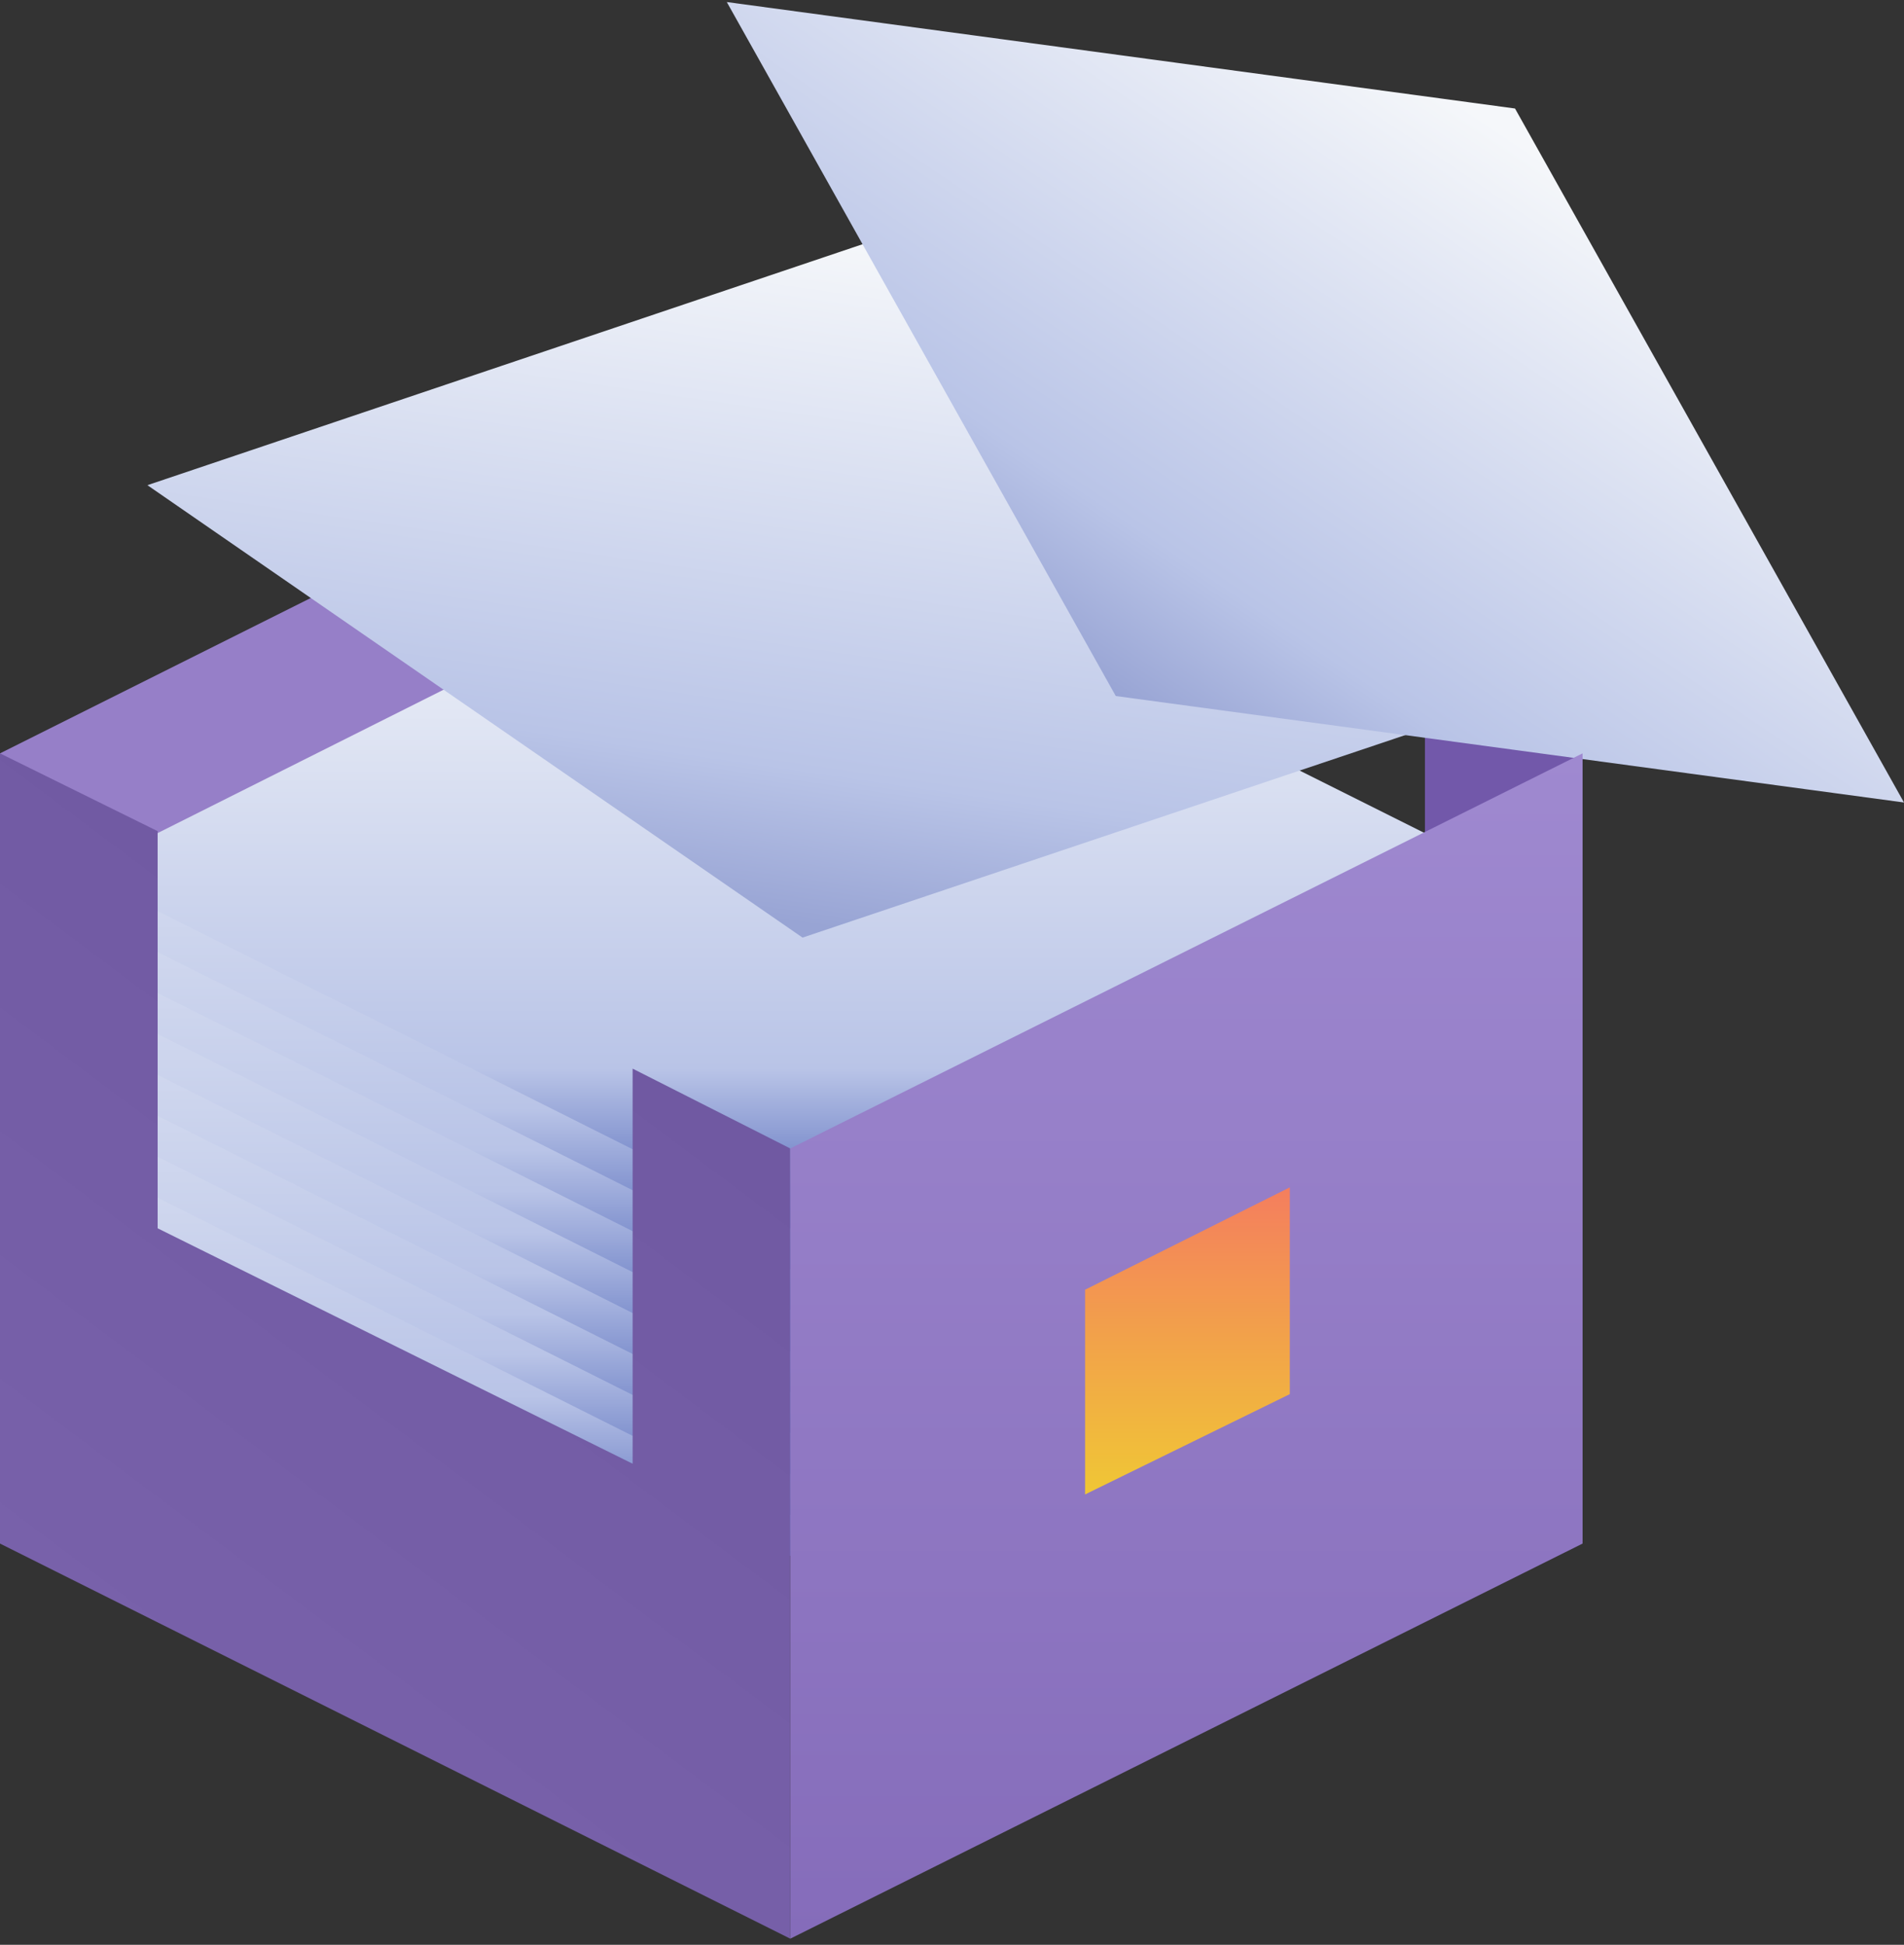 <?xml version="1.0" encoding="utf-8"?>
<svg version="1.1" id="Layer_1" xmlns="http://www.w3.org/2000/svg" xmlns:xlink="http://www.w3.org/1999/xlink" x="0px" y="0px"
	 width="93" height="95"
	 viewBox="0 0 93 95" style="enable-background:new 0 0 93 95;" xml:space="preserve">
<rect x="0" y="0" width="93" height="95" fill="#333333" stroke="none"/>
<style type="text/css">
	.st0{fill:#7258AA;}
	.st1{fill:#967FC8;}
	.st2{fill:url(#path-16_12_);}
	.st3{fill:url(#path-16_13_);}
	.st4{fill:url(#path-16_14_);}
	.st5{fill:url(#path-16_15_);}
	.st6{fill:url(#path-16_16_);}
	.st7{fill:url(#path-16_17_);}
	.st8{fill:url(#path-16_18_);}
	.st9{fill:url(#path-16_19_);}
	.st10{fill:url(#path-16_20_);}



	.st11{
    fill:url(#path-16_21_);
    animation: move-block-2 4s ease-in infinite alternate;
    transform-origin: bottom right;
  }

   @keyframes move-block-2 {
            0% {
                transform: rotate(0) translateX(0) ;
            }

            100% {
                transform: rotate(-10deg) translateX(-2px);
            }
        }

	.st12 {
    fill:url(#path-16_22_);
    animation: move-block 4s ease-in infinite alternate;
    transform-origin: bottom right;
  }

    @keyframes move-block {
            0% {
                transform: rotate(0) translateX(0) ;
            }

            100% {
                transform: rotate(-15deg) translateX(-8px)        translateY(-4px);
            }
        }




	.st13{fill:url(#path-20_2_);}
	.st14{fill:url(#path-21_1_);}
	.st15{fill:url(#path-23_1_);}
</style>
<path id="path-2_1_" class="st0" d="M46.4,21.3l-7.7-3.9v38.6l38.6,19.3V36.8l-7.7-3.9v19.3L46.4,40.6V21.3z"/>
<polygon id="path-3_2_" class="st1" points="38.6,56.5 0,75.4 0,36.8 38.6,17.5 "/>
<g>
	
		<linearGradient id="path-16_12_" gradientUnits="userSpaceOnUse" x1="-368.122" y1="337.598" x2="-368.122" y2="336.638" gradientTransform="matrix(69.546 0 0 -34.773 25639.863 11781.508)">
		<stop  offset="0" style="stop-color:#F5F7FA"/>
		<stop  offset="0.777" style="stop-color:#B9C4E7"/>
		<stop  offset="1" style="stop-color:#5369BA"/>
	</linearGradient>
	<polygon id="path-16_1_" class="st2" points="38.6,41.2 73.4,58.6 38.6,76 3.9,58.6 	"/>
	
		<linearGradient id="path-16_13_" gradientUnits="userSpaceOnUse" x1="-368.122" y1="337.656" x2="-368.122" y2="336.696" gradientTransform="matrix(69.546 0 0 -34.773 25639.863 11781.508)">
		<stop  offset="0" style="stop-color:#F5F7FA"/>
		<stop  offset="0.777" style="stop-color:#B9C4E7"/>
		<stop  offset="1" style="stop-color:#5369BA"/>
	</linearGradient>
	<polygon id="path-16_9_" class="st3" points="38.6,39.2 73.4,56.6 38.6,74 3.9,56.6 	"/>
	
		<linearGradient id="path-16_14_" gradientUnits="userSpaceOnUse" x1="-368.122" y1="337.713" x2="-368.122" y2="336.753" gradientTransform="matrix(69.546 0 0 -34.773 25639.863 11781.508)">
		<stop  offset="0" style="stop-color:#F5F7FA"/>
		<stop  offset="0.777" style="stop-color:#B9C4E7"/>
		<stop  offset="1" style="stop-color:#5369BA"/>
	</linearGradient>
	<polygon id="path-16_8_" class="st4" points="38.6,37.2 73.4,54.6 38.6,72 3.9,54.6 	"/>
	
		<linearGradient id="path-16_15_" gradientUnits="userSpaceOnUse" x1="-368.122" y1="337.771" x2="-368.122" y2="336.811" gradientTransform="matrix(69.546 0 0 -34.773 25639.863 11781.508)">
		<stop  offset="0" style="stop-color:#F5F7FA"/>
		<stop  offset="0.777" style="stop-color:#B9C4E7"/>
		<stop  offset="1" style="stop-color:#5369BA"/>
	</linearGradient>
	<polygon id="path-16_7_" class="st5" points="38.6,35.2 73.4,52.6 38.6,70 3.9,52.6 	"/>
	
		<linearGradient id="path-16_16_" gradientUnits="userSpaceOnUse" x1="-368.122" y1="337.828" x2="-368.122" y2="336.868" gradientTransform="matrix(69.546 0 0 -34.773 25639.863 11781.508)">
		<stop  offset="0" style="stop-color:#F5F7FA"/>
		<stop  offset="0.777" style="stop-color:#B9C4E7"/>
		<stop  offset="1" style="stop-color:#5369BA"/>
	</linearGradient>
	<polygon id="path-16_6_" class="st6" points="38.6,33.2 73.4,50.6 38.6,68 3.9,50.6 	"/>
	
		<linearGradient id="path-16_17_" gradientUnits="userSpaceOnUse" x1="-368.122" y1="337.886" x2="-368.122" y2="336.926" gradientTransform="matrix(69.546 0 0 -34.773 25639.863 11781.508)">
		<stop  offset="0" style="stop-color:#F5F7FA"/>
		<stop  offset="0.777" style="stop-color:#B9C4E7"/>
		<stop  offset="1" style="stop-color:#5369BA"/>
	</linearGradient>
	<polygon id="path-16_5_" class="st7" points="38.6,31.2 73.4,48.6 38.6,66 3.9,48.6 	"/>
	
		<linearGradient id="path-16_18_" gradientUnits="userSpaceOnUse" x1="-368.122" y1="337.943" x2="-368.122" y2="336.983" gradientTransform="matrix(69.546 0 0 -34.773 25639.863 11781.508)">
		<stop  offset="0" style="stop-color:#F5F7FA"/>
		<stop  offset="0.777" style="stop-color:#B9C4E7"/>
		<stop  offset="1" style="stop-color:#5369BA"/>
	</linearGradient>
	<polygon id="path-16_4_" class="st8" points="38.6,29.2 73.4,46.6 38.6,64 3.9,46.6 	"/>
	
		<linearGradient id="path-16_19_" gradientUnits="userSpaceOnUse" x1="-368.122" y1="338.001" x2="-368.122" y2="337.041" gradientTransform="matrix(69.546 0 0 -34.773 25639.863 11781.508)">
		<stop  offset="0" style="stop-color:#F5F7FA"/>
		<stop  offset="0.777" style="stop-color:#B9C4E7"/>
		<stop  offset="1" style="stop-color:#5369BA"/>
	</linearGradient>
	<polygon id="path-16_3_" class="st9" points="38.6,27.2 73.4,44.6 38.6,62 3.9,44.6 	"/>
	
		<linearGradient id="path-16_20_" gradientUnits="userSpaceOnUse" x1="-368.122" y1="338.058" x2="-368.122" y2="337.098" gradientTransform="matrix(69.546 0 0 -34.773 25639.863 11781.508)">
		<stop  offset="0" style="stop-color:#F5F7FA"/>
		<stop  offset="0.777" style="stop-color:#B9C4E7"/>
		<stop  offset="1" style="stop-color:#5369BA"/>
	</linearGradient>
	<polygon id="path-16_2_" class="st10" points="38.6,25.2 73.4,42.6 38.6,60 3.9,42.6 	"/>
	
		<linearGradient id="path-16_21_" gradientUnits="userSpaceOnUse" x1="-368.087" y1="338.472" x2="-368.087" y2="337.512" gradientTransform="matrix(68.873 9.648 4.824 -34.437 23762.477 15219.399)">
		<stop  offset="0" style="stop-color:#F5F7FA"/>
		<stop  offset="0.777" style="stop-color:#B9C4E7"/>
		<stop  offset="1" style="stop-color:#98A4D4"/>
	</linearGradient>
	<polygon id="path-16_10_" class="st11" points="44,11.3 76.1,33.4 39.2,45.8 7.2,23.7 	"/>
	
		<linearGradient id="path-16_22_" gradientUnits="userSpaceOnUse" x1="-367.891" y1="339.049" x2="-367.891" y2="338.089" gradientTransform="matrix(57.538 39.063 19.532 -28.769 14618.808 24131.383)">
		<stop  offset="0" style="stop-color:#F5F7FA"/>
		<stop  offset="0.777" style="stop-color:#B9C4E7"/>
		<stop  offset="1" style="stop-color:#98A4D4"/>
	</linearGradient>
	<polygon id="path-16_11_" class="st12" points="74,5.3 93,39.2 54.5,34 35.5,0.1 	"/>
</g>
<linearGradient id="path-20_2_" gradientUnits="userSpaceOnUse" x1="-363.62" y1="340.866" x2="-364.12" y2="339.866" gradientTransform="matrix(38.636 0 0 -57.955 14076 19797.318)">
	<stop  offset="0" style="stop-color:#6F58A1"/>
	<stop  offset="1" style="stop-color:#7B64AD"/>
</linearGradient>
<path id="path-20_1_" class="st13" d="M7.7,40.6L0,36.8v38.6l38.6,19.3V56.1l-7.7-3.9v19.3L7.7,60V40.6z"/>
<linearGradient id="path-21_1_" gradientUnits="userSpaceOnUse" x1="57.955" y1="94.727" x2="57.955" y2="36.773">
	<stop  offset="0" style="stop-color:#856CBA"/>
	<stop  offset="1" style="stop-color:#9F89D0"/>
</linearGradient>
<polygon id="path-21_2_" class="st14" points="77.3,75.4 38.6,94.7 38.6,56.1 77.3,36.8 "/>
<linearGradient id="path-23_1_" gradientUnits="userSpaceOnUse" x1="58" y1="73" x2="58" y2="58">
	<stop  offset="0" style="stop-color:#F0C735"/>
	<stop  offset="1" style="stop-color:#F47E5E"/>
</linearGradient>
<polygon id="path-23_2_" class="st15" points="63,68.1 53,73 53,63 63,58 "/>
</svg>
